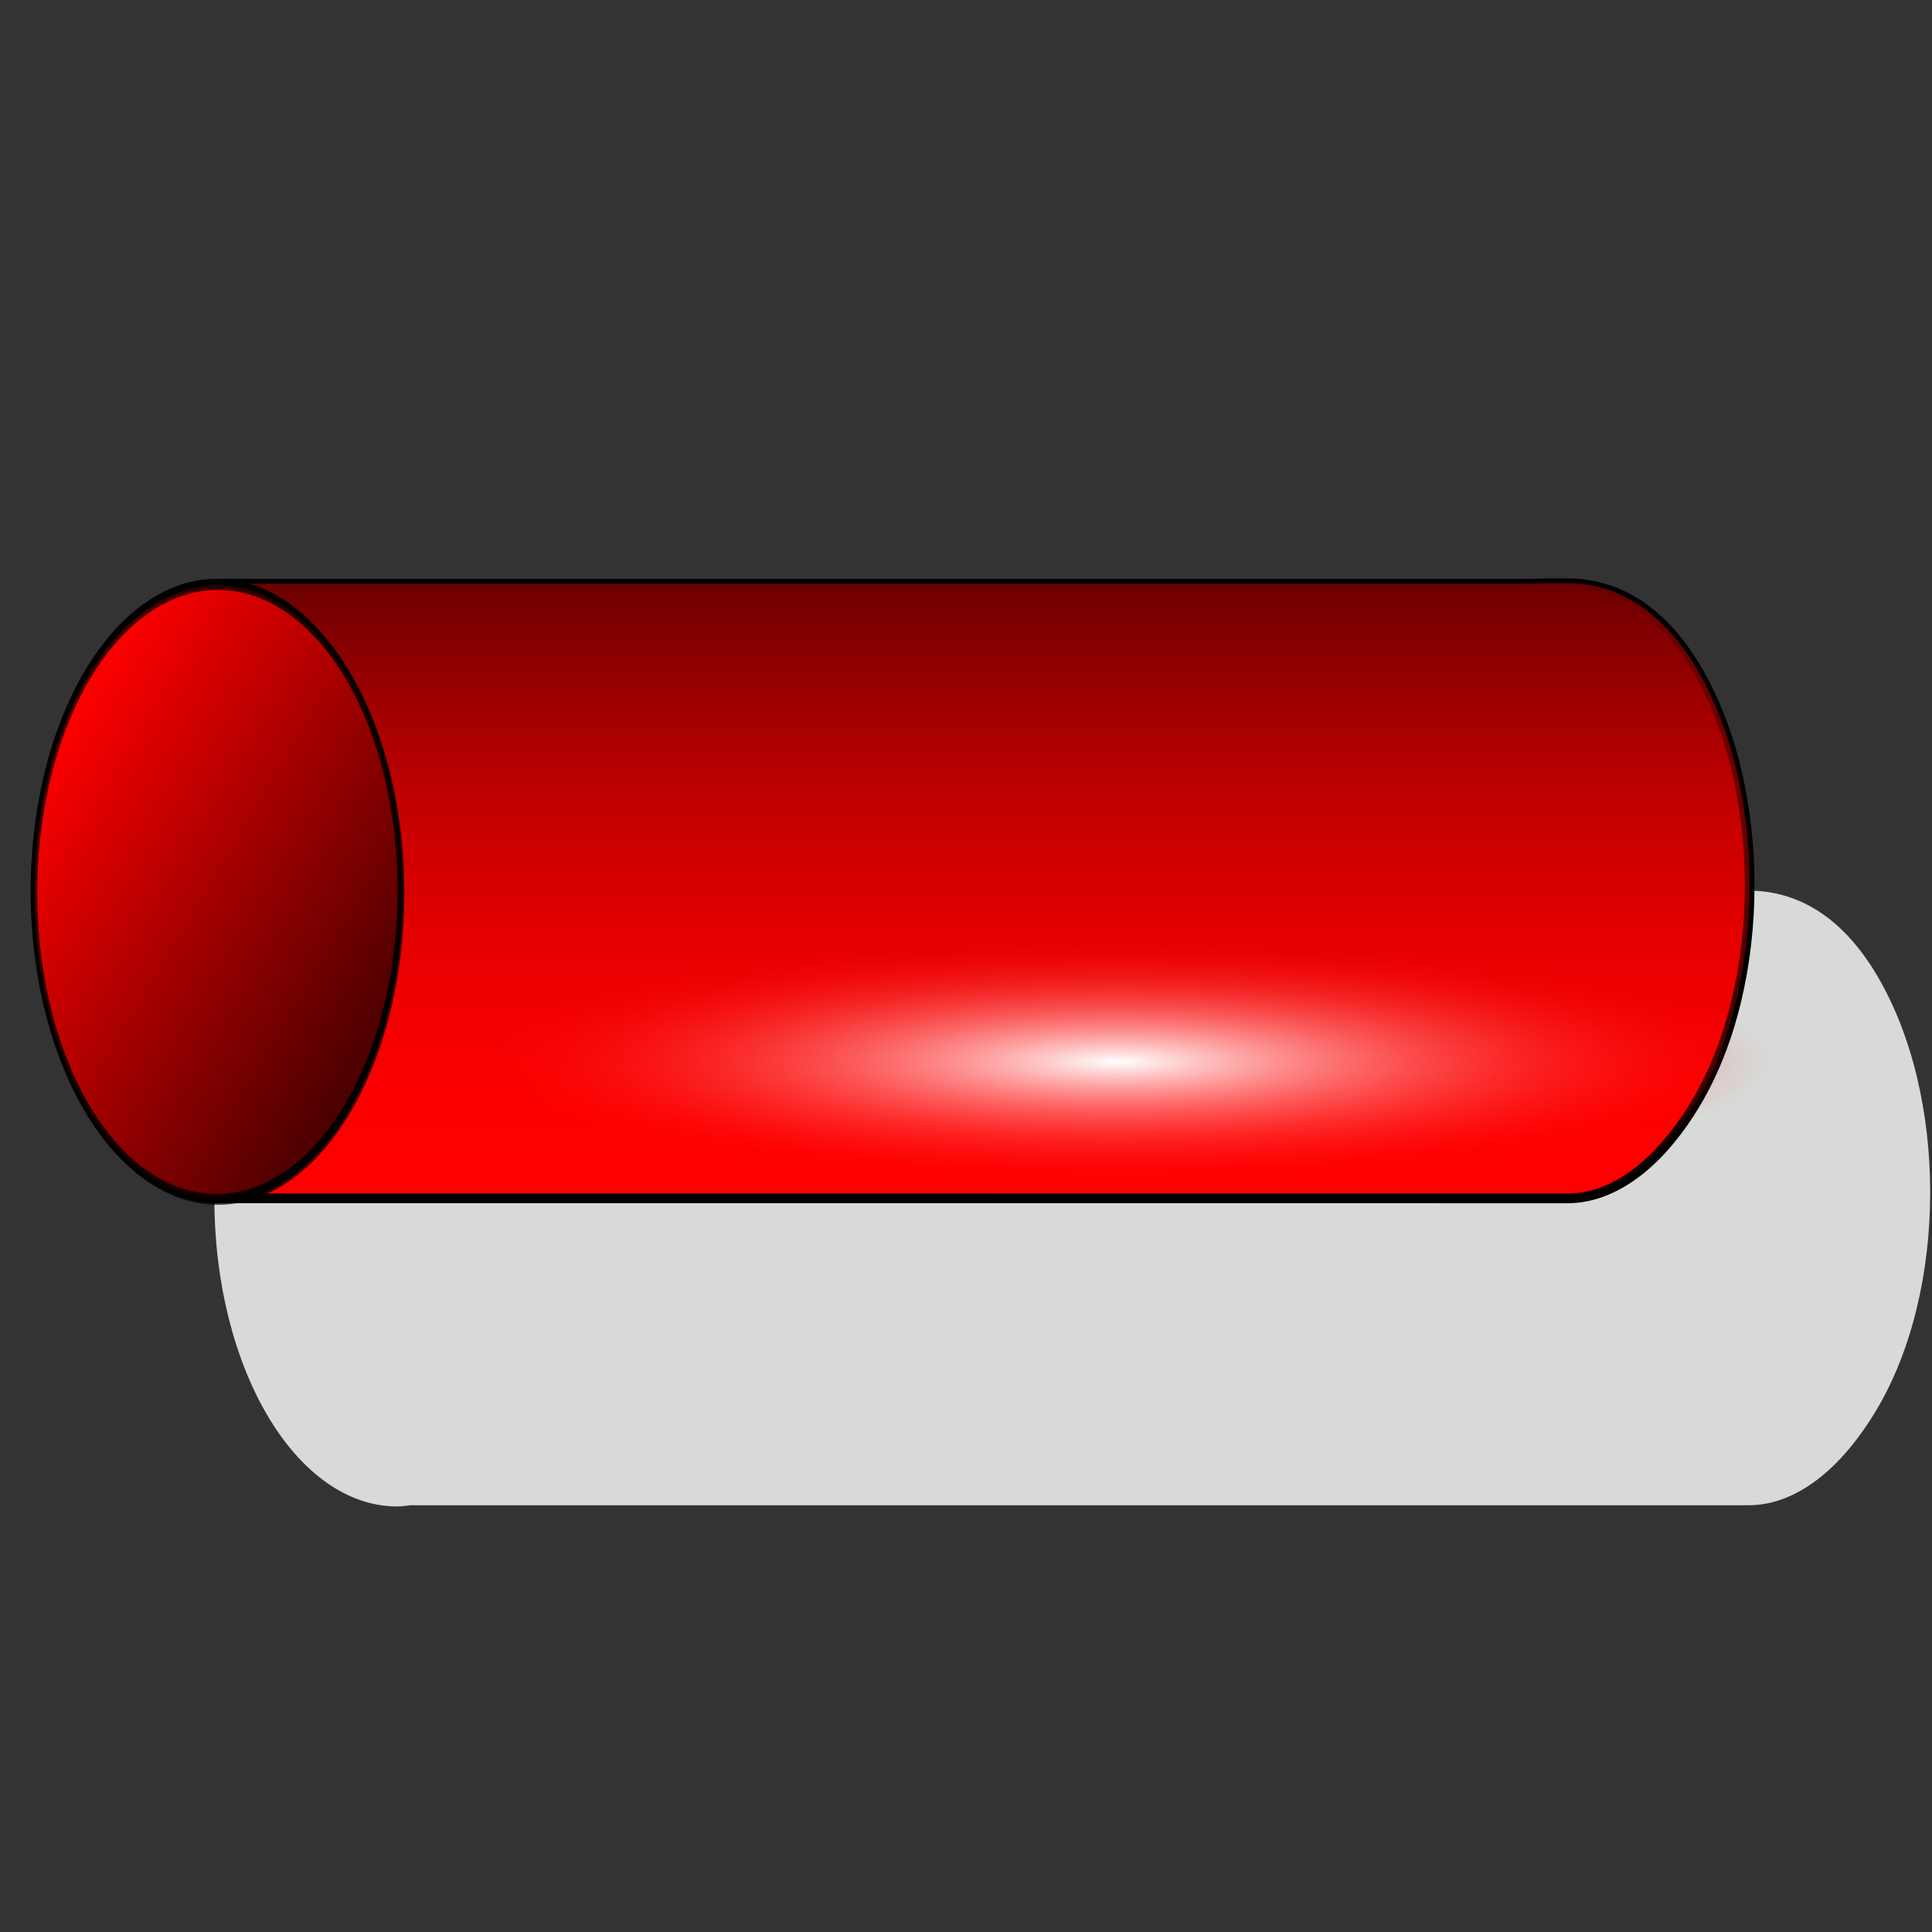 <?xml version="1.0" encoding="UTF-8" standalone="no"?>
<!-- Created with Inkscape (http://www.inkscape.org/) -->
<svg
   xmlns:svg="http://www.w3.org/2000/svg"
   xmlns="http://www.w3.org/2000/svg"
   xmlns:xlink="http://www.w3.org/1999/xlink"
   version="1.0"
   width="100"
   height="100"
   id="svg2">
  <rect width="100%" height="100%" fill="#333333" stroke="none"/>
  <defs
     id="defs4">
    <linearGradient
       id="linearGradient3613">
      <stop
         style="stop-color:#690000;stop-opacity:1"
         offset="0"
         id="stop3615" />
      <stop
         style="stop-color:#ff0000;stop-opacity:0"
         offset="1"
         id="stop3617" />
    </linearGradient>
    <linearGradient
       id="linearGradient3384">
      <stop
         style="stop-color:#ff0000;stop-opacity:1"
         offset="0"
         id="stop3386" />
      <stop
         style="stop-color:#000000;stop-opacity:1"
         offset="1"
         id="stop3388" />
    </linearGradient>
    <linearGradient
       id="linearGradient3252">
      <stop
         style="stop-color:#ffffff;stop-opacity:1"
         offset="0"
         id="stop3254" />
      <stop
         style="stop-color:#ff0000;stop-opacity:0"
         offset="1"
         id="stop3256" />
    </linearGradient>
    <linearGradient
       id="linearGradient3149">
      <stop
         style="stop-color:#aa4400;stop-opacity:1"
         offset="0"
         id="stop3151" />
      <stop
         style="stop-color:#aa4400;stop-opacity:0.649"
         offset="1"
         id="stop3153" />
    </linearGradient>
    <linearGradient
       id="linearGradient3186">
      <stop
         style="stop-color:#aaaaaa;stop-opacity:1"
         offset="0"
         id="stop3188" />
      <stop
         style="stop-color:#fffffd;stop-opacity:0.502"
         offset="1"
         id="stop3190" />
    </linearGradient>
    <linearGradient
       x1="40.687"
       y1="39.968"
       x2="73.027"
       y2="39.968"
       id="linearGradient3634"
       xlink:href="#linearGradient3613"
       gradientUnits="userSpaceOnUse"
       gradientTransform="translate(-54.385,-11.019)" />
    <linearGradient
       x1="25.398"
       y1="63.346"
       x2="90.625"
       y2="63.346"
       id="linearGradient3636"
       xlink:href="#linearGradient3384"
       gradientUnits="userSpaceOnUse" />
    <radialGradient
       cx="-89.471"
       cy="6.2"
       r="33.768"
       fx="-89.471"
       fy="6.2"
       id="radialGradient4617"
       xlink:href="#linearGradient3252"
       gradientUnits="userSpaceOnUse"
       gradientTransform="matrix(1,0,0,0.188,151.368,55.83)" />
    <linearGradient
       x1="40.687"
       y1="39.968"
       x2="73.027"
       y2="39.968"
       id="linearGradient4644"
       xlink:href="#linearGradient3613"
       gradientUnits="userSpaceOnUse"
       gradientTransform="translate(-54.385,-11.019)" />
    <linearGradient
       x1="25.398"
       y1="63.346"
       x2="90.625"
       y2="63.346"
       id="linearGradient4646"
       xlink:href="#linearGradient3384"
       gradientUnits="userSpaceOnUse" />
    <radialGradient
       cx="-89.471"
       cy="6.2"
       r="33.768"
       fx="-89.471"
       fy="6.2"
       id="radialGradient4648"
       xlink:href="#linearGradient3252"
       gradientUnits="userSpaceOnUse"
       gradientTransform="matrix(1,0,0,0.188,151.368,55.83)" />
    <radialGradient
       cx="-89.471"
       cy="6.2"
       r="33.768"
       fx="-89.471"
       fy="6.2"
       id="radialGradient4651"
       xlink:href="#linearGradient3252"
       gradientUnits="userSpaceOnUse"
       gradientTransform="matrix(1,0,0,0.188,2.763,48.463)" />
    <linearGradient
       x1="40.687"
       y1="39.968"
       x2="73.027"
       y2="39.968"
       id="linearGradient4659"
       xlink:href="#linearGradient3613"
       gradientUnits="userSpaceOnUse"
       gradientTransform="translate(-54.385,-11.019)" />
    <linearGradient
       x1="25.398"
       y1="63.346"
       x2="90.625"
       y2="63.346"
       id="linearGradient4661"
       xlink:href="#linearGradient3384"
       gradientUnits="userSpaceOnUse" />
    <linearGradient
       x1="40.687"
       y1="39.968"
       x2="73.027"
       y2="39.968"
       id="linearGradient4667"
       xlink:href="#linearGradient3613"
       gradientUnits="userSpaceOnUse"
       gradientTransform="matrix(0,1,-1,0,-54.652,48.416)" />
    <linearGradient
       x1="25.398"
       y1="63.346"
       x2="90.625"
       y2="63.346"
       id="linearGradient4672"
       xlink:href="#linearGradient3384"
       gradientUnits="userSpaceOnUse" />
    <linearGradient
       x1="25.398"
       y1="63.346"
       x2="90.625"
       y2="63.346"
       id="linearGradient4676"
       xlink:href="#linearGradient3384"
       gradientUnits="userSpaceOnUse" />
  </defs>
  <g
     id="layer1">
    <path
       d="M 20.565,46.099 C 15.325,46.099 11.096,53.247 11.096,62.037 C 11.096,70.827 15.325,77.974 20.565,77.974 C 20.78,77.974 21.01,77.936 21.221,77.912 L 90.503,77.912 C 92.932,77.912 95.275,76.082 97.128,72.974 C 100.833,66.759 100.833,56.659 97.128,50.443 C 95.275,47.335 92.932,46.099 90.503,46.099 C 89.874,46.099 89.292,46.072 88.565,46.099 L 21.034,46.099 L 21.034,46.131 C 20.882,46.119 20.718,46.099 20.565,46.099 z "
       style="fill:#d8dad8;fill-opacity:1;fill-rule:evenodd;stroke:none;stroke-width:0.5;stroke-linecap:round;stroke-linejoin:round;stroke-miterlimit:4;stroke-dasharray:none;stroke-dashoffset:2.634;stroke-opacity:1"
       id="path4632" />
    <g
       transform="translate(-4.082,-2.041)"
       id="g4619">
      <g
         transform="matrix(0,1,-1,0,84.158,45.677)"
         id="g3627">
        <path
           d="M 18.393,-1.057 C 18.393,-3.487 16.559,-5.856 13.451,-7.709 C 7.236,-11.414 -2.864,-11.414 -9.08,-7.709 C -12.188,-5.856 -13.447,-3.487 -13.447,-1.057 C -13.447,-0.428 -13.451,0.126 -13.424,0.854 L -13.424,68.385 L 18.389,68.385 L 18.393,-1.057 z "
           style="opacity:1;fill:#ff0000;fill-opacity:1;fill-rule:evenodd;stroke:#000000;stroke-width:0.5;stroke-linecap:round;stroke-linejoin:round;stroke-miterlimit:4;stroke-dasharray:none;stroke-dashoffset:2.634;stroke-opacity:1"
           id="path3579" />
        <path
           d="M 18.393,-1.057 C 18.393,-3.487 16.559,-5.856 13.451,-7.709 C 7.236,-11.414 -2.864,-11.414 -9.08,-7.709 C -12.188,-5.856 -13.447,-3.487 -13.447,-1.057 C -13.447,-0.428 -13.451,0.126 -13.424,0.854 L -13.424,68.385 L 18.389,68.385 L 18.393,-1.057 z "
           style="opacity:1;fill:url(#linearGradient3634);fill-opacity:1;fill-rule:evenodd;stroke:none;stroke-width:0.5;stroke-linecap:round;stroke-linejoin:round;stroke-miterlimit:4;stroke-dasharray:none;stroke-dashoffset:2.634;stroke-opacity:1"
           id="path3591" />
        <g
           transform="translate(14.142,-1.443)"
           id="g3621">
          <path
             d="M 90.625 63.346 A 32.613 32.613 0 1 1  25.398,63.346 A 32.613 32.613 0 1 1  90.625 63.346 z"
             transform="matrix(0,-0.291,0.488,0,-42.571,87.178)"
             style="fill:#ff0000;fill-rule:evenodd;stroke:#000000;stroke-width:1px;stroke-linecap:butt;stroke-linejoin:miter;stroke-opacity:1"
             id="path3474" />
          <path
             d="M 90.625 63.346 A 32.613 32.613 0 1 1  25.398,63.346 A 32.613 32.613 0 1 1  90.625 63.346 z"
             transform="matrix(0.345,-0.206,0.345,0.206,-53.442,69.137)"
             style="opacity:0.717;fill:url(#linearGradient3636);fill-opacity:1;fill-rule:evenodd;stroke:#000000;stroke-width:1px;stroke-linecap:butt;stroke-linejoin:miter;stroke-opacity:1"
             id="path3476" />
        </g>
      </g>
      <rect
         width="67.536"
         height="12.699"
         x="28.129"
         y="50.646"
         style="opacity:1;fill:url(#radialGradient4617);fill-opacity:1;fill-rule:evenodd;stroke:none;stroke-width:0.502;stroke-linecap:round;stroke-linejoin:round;stroke-miterlimit:4;stroke-dasharray:none;stroke-dashoffset:2.634;stroke-opacity:1"
         id="rect3640" />
    </g>
  </g>
</svg>
